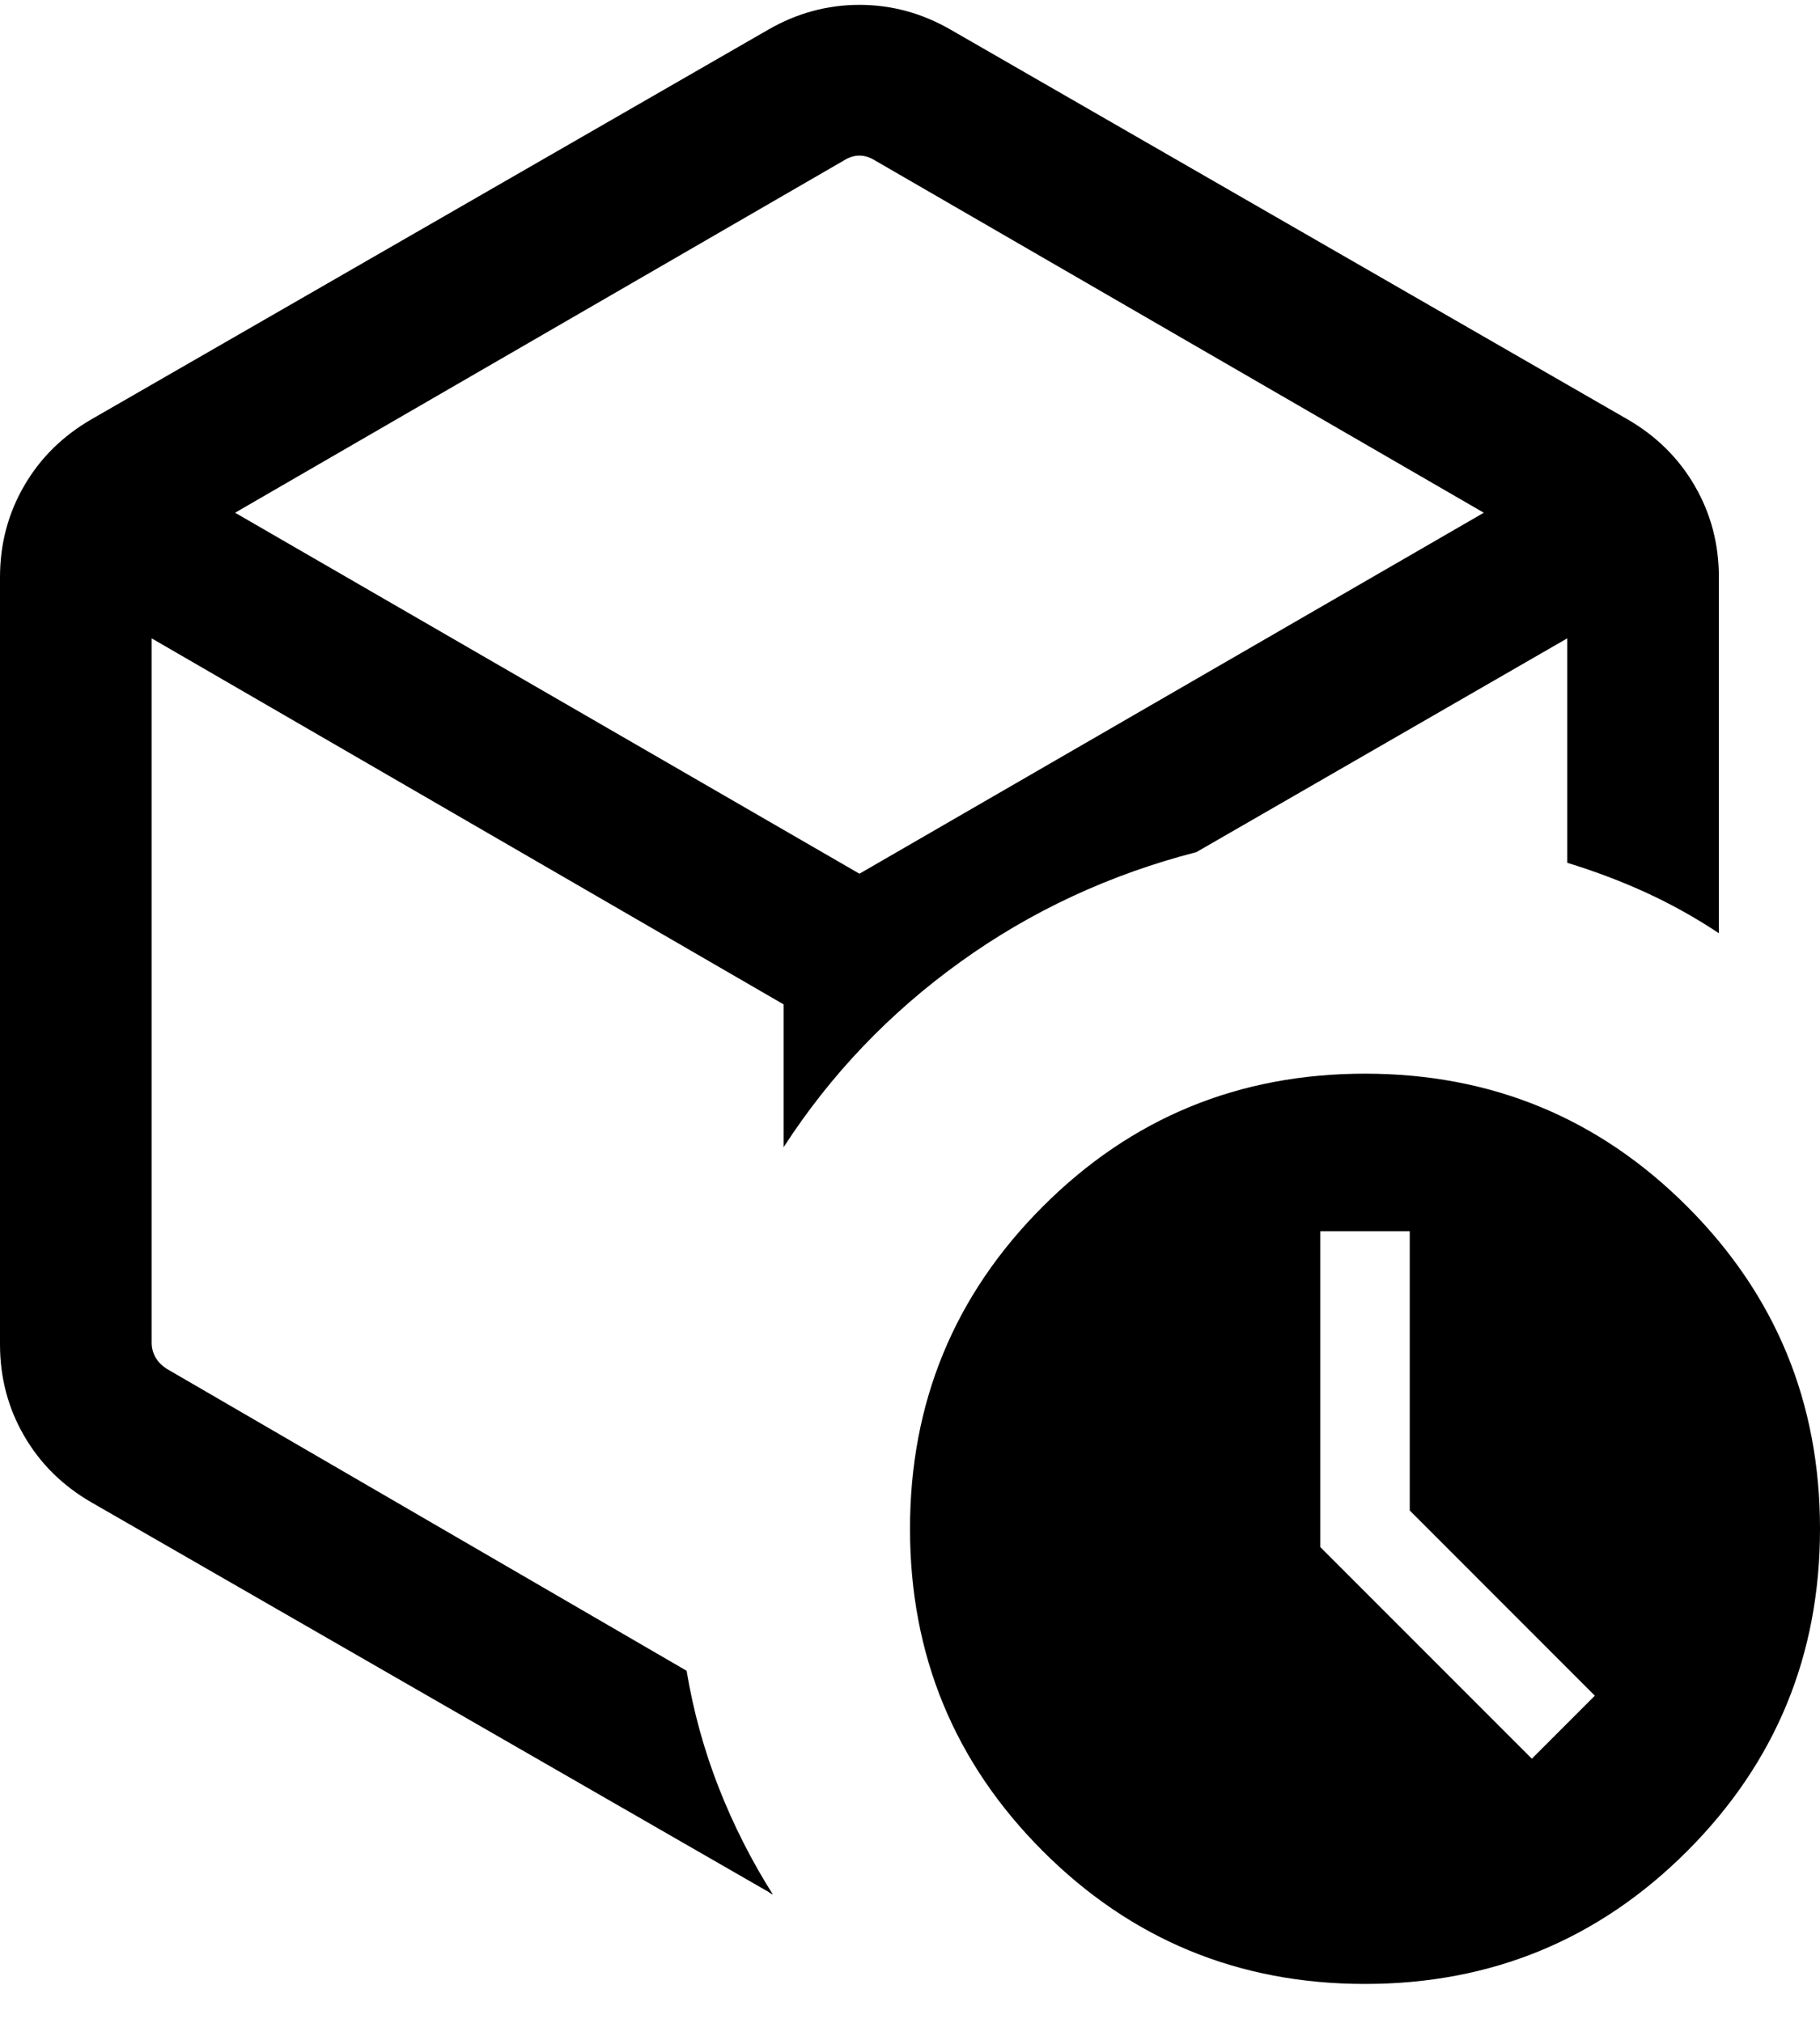 <svg width="36" height="40" viewBox="0 0 36 40" fill="none" xmlns="http://www.w3.org/2000/svg">
<path d="M15.192 0.589C15.761 0.26 16.364 0.096 17 0.096C17.636 0.096 18.238 0.26 18.808 0.589L32.192 8.292C32.761 8.621 33.205 9.059 33.523 9.608C33.841 10.156 34 10.759 34 11.415V18.454C33.541 18.149 33.065 17.883 32.571 17.656C32.078 17.429 31.554 17.231 31 17.061V12.623L23.665 16.85C21.953 17.291 20.395 18.015 18.994 19.023C17.593 20.031 16.428 21.251 15.5 22.685V19.861L3 12.623V26.554C3 26.656 3.026 26.753 3.077 26.842C3.128 26.932 3.205 27.009 3.308 27.073L13.581 33.038C13.714 33.836 13.926 34.605 14.215 35.344C14.505 36.084 14.863 36.791 15.289 37.465C15.248 37.445 15.222 37.429 15.212 37.419C15.201 37.409 15.176 37.394 15.135 37.373L1.808 29.708C1.239 29.38 0.795 28.941 0.477 28.392C0.159 27.844 6.10352e-05 27.241 6.10352e-05 26.585V11.415C6.10352e-05 10.759 0.159 10.156 0.477 9.608C0.795 9.059 1.239 8.621 1.808 8.292L15.192 0.589ZM16.692 3.173L4.65 10.139L17 17.277L29.35 10.139L17.308 3.173C17.205 3.109 17.103 3.077 17 3.077C16.897 3.077 16.795 3.109 16.692 3.173ZM27 39.231C24.503 39.231 22.378 38.355 20.627 36.604C18.876 34.852 18 32.728 18 30.231C18 27.733 18.876 25.609 20.627 23.858C22.378 22.106 24.503 21.231 27 21.231C29.497 21.231 31.622 22.106 33.373 23.858C35.124 25.609 36 27.733 36 30.231C36 32.728 35.124 34.852 33.373 36.604C31.622 38.355 29.497 39.231 27 39.231ZM27.885 29.869V24.346H26.115V30.592L30.3 34.777L31.546 33.531L27.885 29.869Z" fill="#FF9800" style="fill:#FF9800;fill:color(display-p3 1 0.596 0);fill-opacity:1;"/>
</svg>
